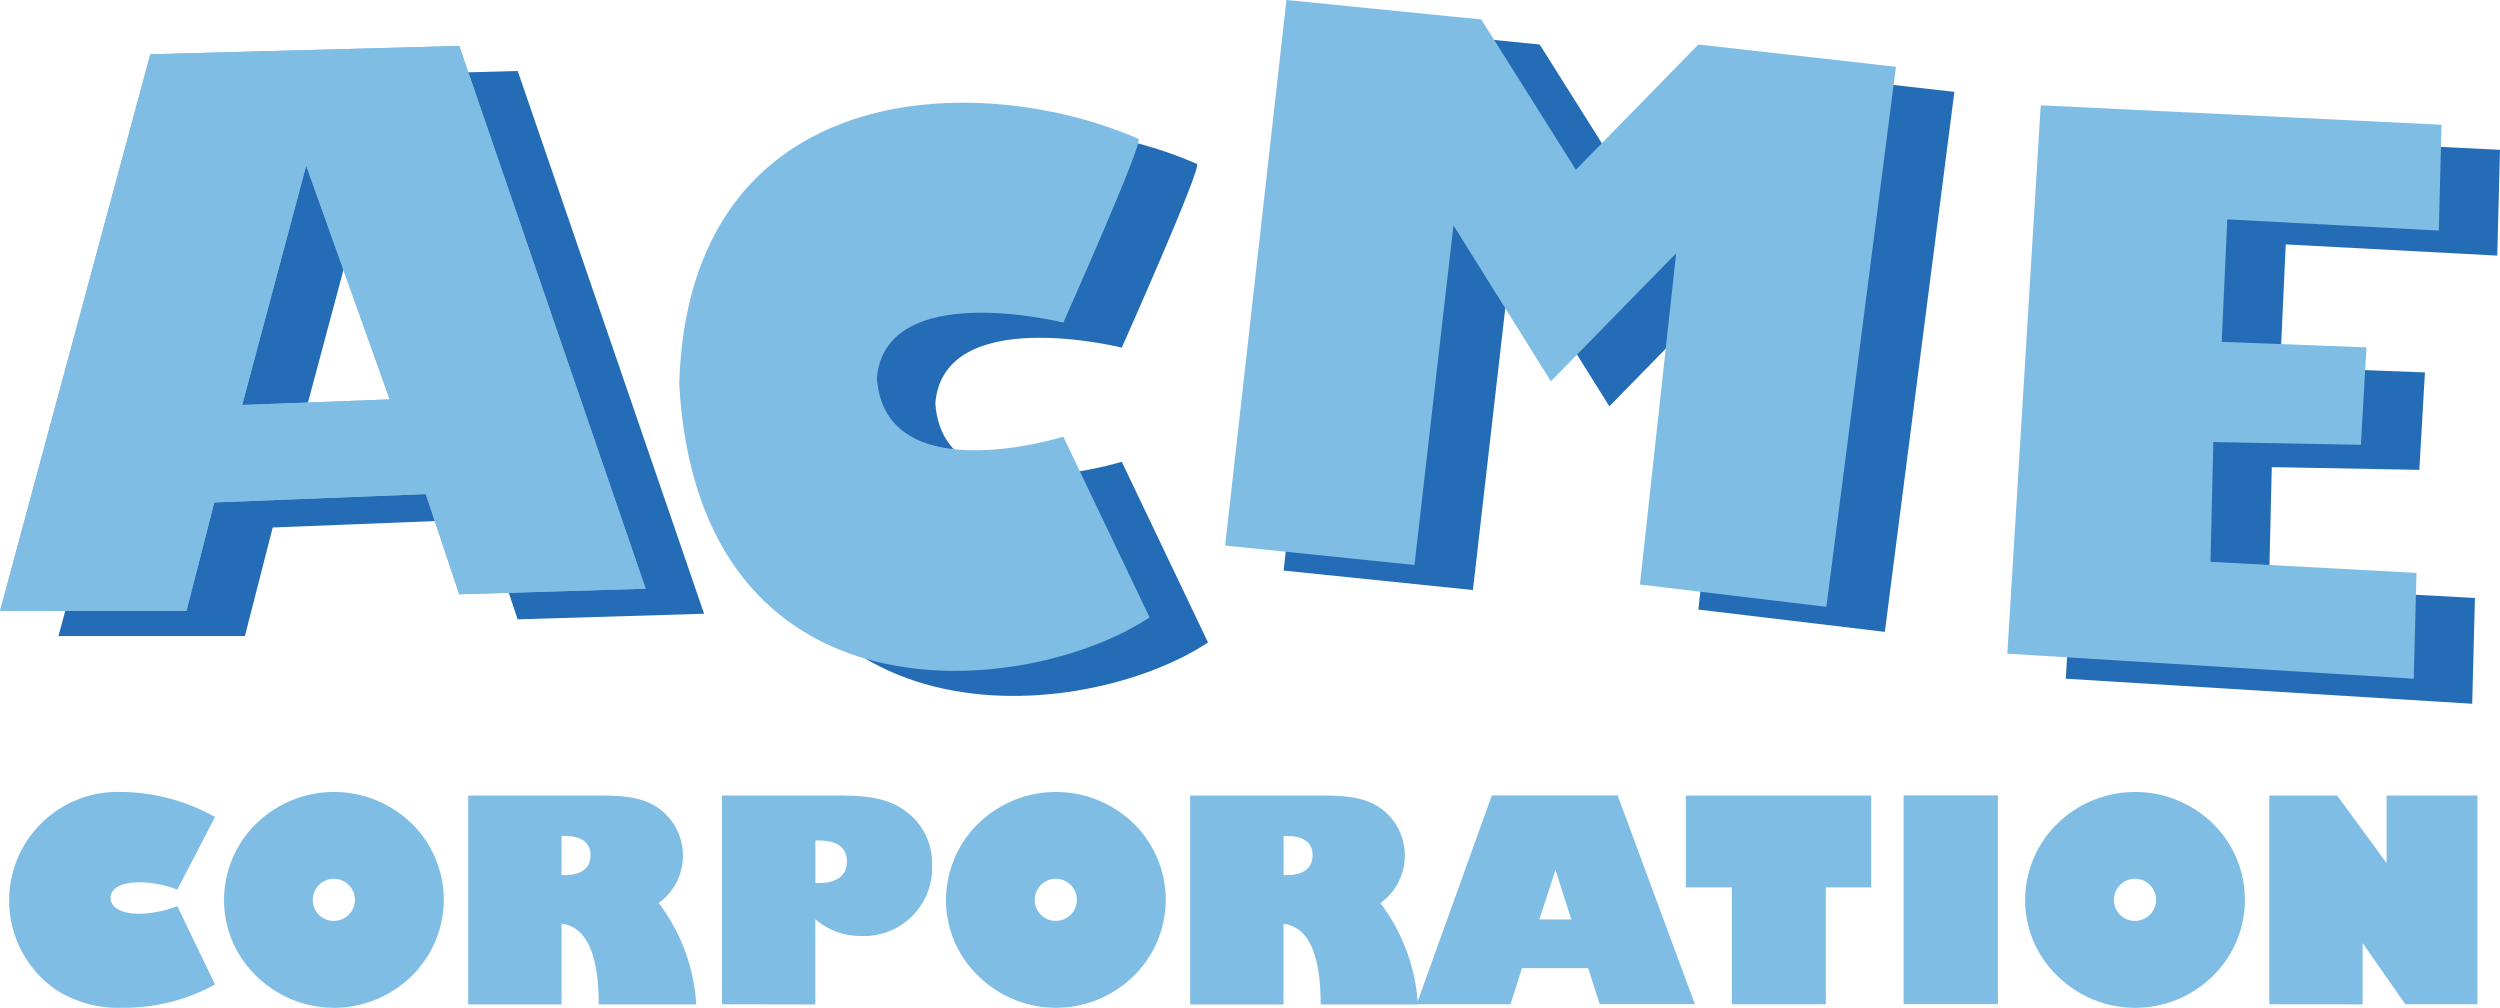 <svg id="d13642e8-6d1e-49a2-892a-fe09d7e86480" data-name="Layer 1" xmlns="http://www.w3.org/2000/svg" viewBox="0 0 299.39 120.69"><defs><style>.ea3c0bcc-6be7-4a80-a762-c0acb92ded86{fill:#246db6;}.f227736a-f6ba-496b-b08d-9ec45b2f3dc2{fill:#7fbde4;}</style></defs><title>acme</title><g id="c344bf1c-c6b0-4570-9545-a399be5e7492" data-name="CRT Blue"><g id="285f5600-da64-468c-b85b-1f18a39535f4" data-name="Shadow"><path id="1ed69ad4-189d-4681-8447-bf63d69c9c1e" data-name="E" class="ea3c0bcc-6be7-4a80-a762-c0acb92ded86" d="M305.17,37.67,305.5,25l-48-2.33-4,65.67,48.67,3,.33-12.67-24.67-1.33L278.17,63l17.67.33.67-11.67L279.17,51l.67-14.67Z" transform="translate(-6.11 -7.06)"/><path id="24b64c14-7a3f-45a5-94fe-7f3aecbe987e" data-name="M" class="ea3c0bcc-6be7-4a80-a762-c0acb92ded86" d="M159.83,75.39l22.67,2.33,4.67-40.67,11.67,18.67,15-15.33L209.5,80.06l22.33,2.67,8.33-64.67L216.5,15.39l-14.67,15-11.33-18-23.33-2.33Z" transform="translate(-6.11 -7.06)"/><path id="d2785525-e937-4fa3-9010-7f41d01005eb" data-name="C" class="ea3c0bcc-6be7-4a80-a762-c0acb92ded86" d="M150.78,84,140.45,62.36s-21.33,6.67-22.33-7c1-12,22.33-6.67,22.33-6.67s9.67-21.67,9-22c-19-8.33-53.88-7.61-55,29.33C96.78,97.7,136.11,93.7,150.78,84Z" transform="translate(-6.11 -7.06)"/><g id="5d55b70b-0e36-443d-9bae-7ab87fbd1ba8" data-name="A"><path class="ea3c0bcc-6be7-4a80-a762-c0acb92ded86" d="M68.11,15.56l-37,1-18,66.67H35.44l3.33-13,25.33-1,4,12,22.33-.67Zm-26,43,7.67-28.67,10,28Z" transform="translate(-6.11 -7.06)"/></g></g><g id="c62c5293-458e-4c96-9058-2a9340be6166" data-name="ACME"><path id="f1088404-03bb-416d-a30b-90a0cb01843e" data-name="E" class="f227736a-f6ba-496b-b08d-9ec45b2f3dc2" d="M298.17,34.67,298.5,22l-48-2.33-4,65.67,48.67,3,.33-12.67-24.67-1.33L271.17,60l17.67.33.67-11.67L272.17,48l.67-14.67Z" transform="translate(-6.11 -7.06)"/><path id="0b9c6614-95d1-48db-b9bb-cec4f6df7f78" data-name="M" class="f227736a-f6ba-496b-b08d-9ec45b2f3dc2" d="M152.83,72.39l22.67,2.33,4.67-40.67,11.67,18.67,15-15.33L202.5,77.06l22.33,2.67,8.33-64.67L209.5,12.39l-14.67,15-11.33-18L160.17,7.06Z" transform="translate(-6.11 -7.06)"/><path id="238d287e-5df6-41da-ae59-838c7cc88ac9" data-name="C" class="f227736a-f6ba-496b-b08d-9ec45b2f3dc2" d="M143.78,81,133.45,59.36s-21.33,6.67-22.33-7c1-12,22.33-6.67,22.33-6.67s9.67-21.67,9-22c-19-8.33-53.88-7.61-55,29.33C89.78,94.7,129.11,90.7,143.78,81Z" transform="translate(-6.11 -7.06)"/><g id="8c69e134-9013-4dea-8ba0-1f367946a1e2" data-name="A"><path class="f227736a-f6ba-496b-b08d-9ec45b2f3dc2" d="M61.11,12.56l-37,1-18,66.67H28.44l3.33-13,25.33-1,4,12,22.33-.67Zm-26,43,7.67-28.67,10,28Z" transform="translate(-6.11 -7.06)"/><path class="f227736a-f6ba-496b-b08d-9ec45b2f3dc2" d="M61.11,12.56l-37,1-18,66.67H28.44l3.33-13,25.33-1,4,12,22.33-.67Zm-26,43,7.67-28.67,10,28Z" transform="translate(-6.11 -7.06)"/></g></g><g id="e8d11612-fc99-4dd9-bced-26e7e2e50c0e" data-name="Corp copy"><path class="f227736a-f6ba-496b-b08d-9ec45b2f3dc2" d="M20.83,127.74a13.78,13.78,0,0,1-8-2.14,13,13,0,0,1,7.78-23.7,23.39,23.39,0,0,1,11.25,3l-4.52,8.7a12.82,12.82,0,0,0-4.49-.88c-2.28,0-3.5.75-3.5,1.87s1.22,1.9,3.5,1.9a13.21,13.21,0,0,0,4.49-.92l4.52,9.38A22.28,22.28,0,0,1,20.83,127.74Z" transform="translate(-6.11 -7.06)"/><path class="f227736a-f6ba-496b-b08d-9ec45b2f3dc2" d="M36.81,105.68a13.34,13.34,0,0,1,18.6,0,12.77,12.77,0,0,1,0,18.26,13.26,13.26,0,0,1-18.6,0,12.6,12.6,0,0,1-3.87-9.11A12.82,12.82,0,0,1,36.81,105.68Zm9.28,11.66a2.52,2.52,0,1,0-2.52-2.52A2.49,2.49,0,0,0,46.09,117.34Z" transform="translate(-6.11 -7.06)"/><path class="f227736a-f6ba-496b-b08d-9ec45b2f3dc2" d="M62.18,127.33v-25H77.92c3.47,0,5.92.31,7.89,2.21A7,7,0,0,1,85,115.2a22.42,22.42,0,0,1,4.49,12.14H77.81c0-6.05-1.5-9.32-4.45-9.65v9.65H62.18Zm11.18-15.47h.34c2.07,0,3.13-.85,3.13-2.38s-1.09-2.31-3.13-2.31h-.34Z" transform="translate(-6.11 -7.06)"/><path class="f227736a-f6ba-496b-b08d-9ec45b2f3dc2" d="M92.57,127.33v-25h13.7c3.54,0,6.22.24,8.46,2a7.66,7.66,0,0,1,3,6.29,8.16,8.16,0,0,1-8.47,8.53,8.29,8.29,0,0,1-5.51-2v10.2Zm11.19-14.52h.37c2.24,0,3.4-.92,3.4-2.58s-1.16-2.52-3.33-2.52h-.44Z" transform="translate(-6.11 -7.06)"/><path class="f227736a-f6ba-496b-b08d-9ec45b2f3dc2" d="M123.27,105.68a13.34,13.34,0,0,1,18.6,0,12.77,12.77,0,0,1,0,18.26,13.26,13.26,0,0,1-18.6,0,12.6,12.6,0,0,1-3.87-9.11A12.82,12.82,0,0,1,123.27,105.68Zm9.28,11.66a2.52,2.52,0,1,0-2.52-2.52A2.49,2.49,0,0,0,132.55,117.34Z" transform="translate(-6.11 -7.06)"/><path class="f227736a-f6ba-496b-b08d-9ec45b2f3dc2" d="M148.64,127.33v-25h15.74c3.47,0,5.91.31,7.89,2.21a7,7,0,0,1-.85,10.67,22.41,22.41,0,0,1,4.49,12.14H164.27c0-6.05-1.5-9.32-4.45-9.65v9.65H148.64Zm11.19-15.47h.34c2.07,0,3.13-.85,3.13-2.38s-1.09-2.31-3.13-2.31h-.34Z" transform="translate(-6.11 -7.06)"/><path class="f227736a-f6ba-496b-b08d-9ec45b2f3dc2" d="M184.77,102.31h15.06l9.25,25H197.69L196.3,123h-7.92L187,127.33H175.76Zm9.52,14.86-1.9-5.92-1.94,5.92Z" transform="translate(-6.11 -7.06)"/><path class="f227736a-f6ba-496b-b08d-9ec45b2f3dc2" d="M213.51,127.33v-14H208v-11h22.2v11h-5.44v14Z" transform="translate(-6.11 -7.06)"/><path class="f227736a-f6ba-496b-b08d-9ec45b2f3dc2" d="M234.08,102.31h11.29v25H234.08Z" transform="translate(-6.11 -7.06)"/><path class="f227736a-f6ba-496b-b08d-9ec45b2f3dc2" d="M252.51,105.68a13.34,13.34,0,0,1,18.6,0,12.77,12.77,0,0,1,0,18.26,13.25,13.25,0,0,1-18.6,0,12.6,12.6,0,0,1-3.88-9.11A12.82,12.82,0,0,1,252.51,105.68Zm9.28,11.66a2.52,2.52,0,1,0-2.52-2.52A2.49,2.49,0,0,0,261.79,117.34Z" transform="translate(-6.11 -7.06)"/><path class="f227736a-f6ba-496b-b08d-9ec45b2f3dc2" d="M277.87,127.33v-25H286l5.92,8.09v-8.09h10.88v25h-8.64L289.05,120v7.34Z" transform="translate(-6.11 -7.06)"/></g></g></svg>